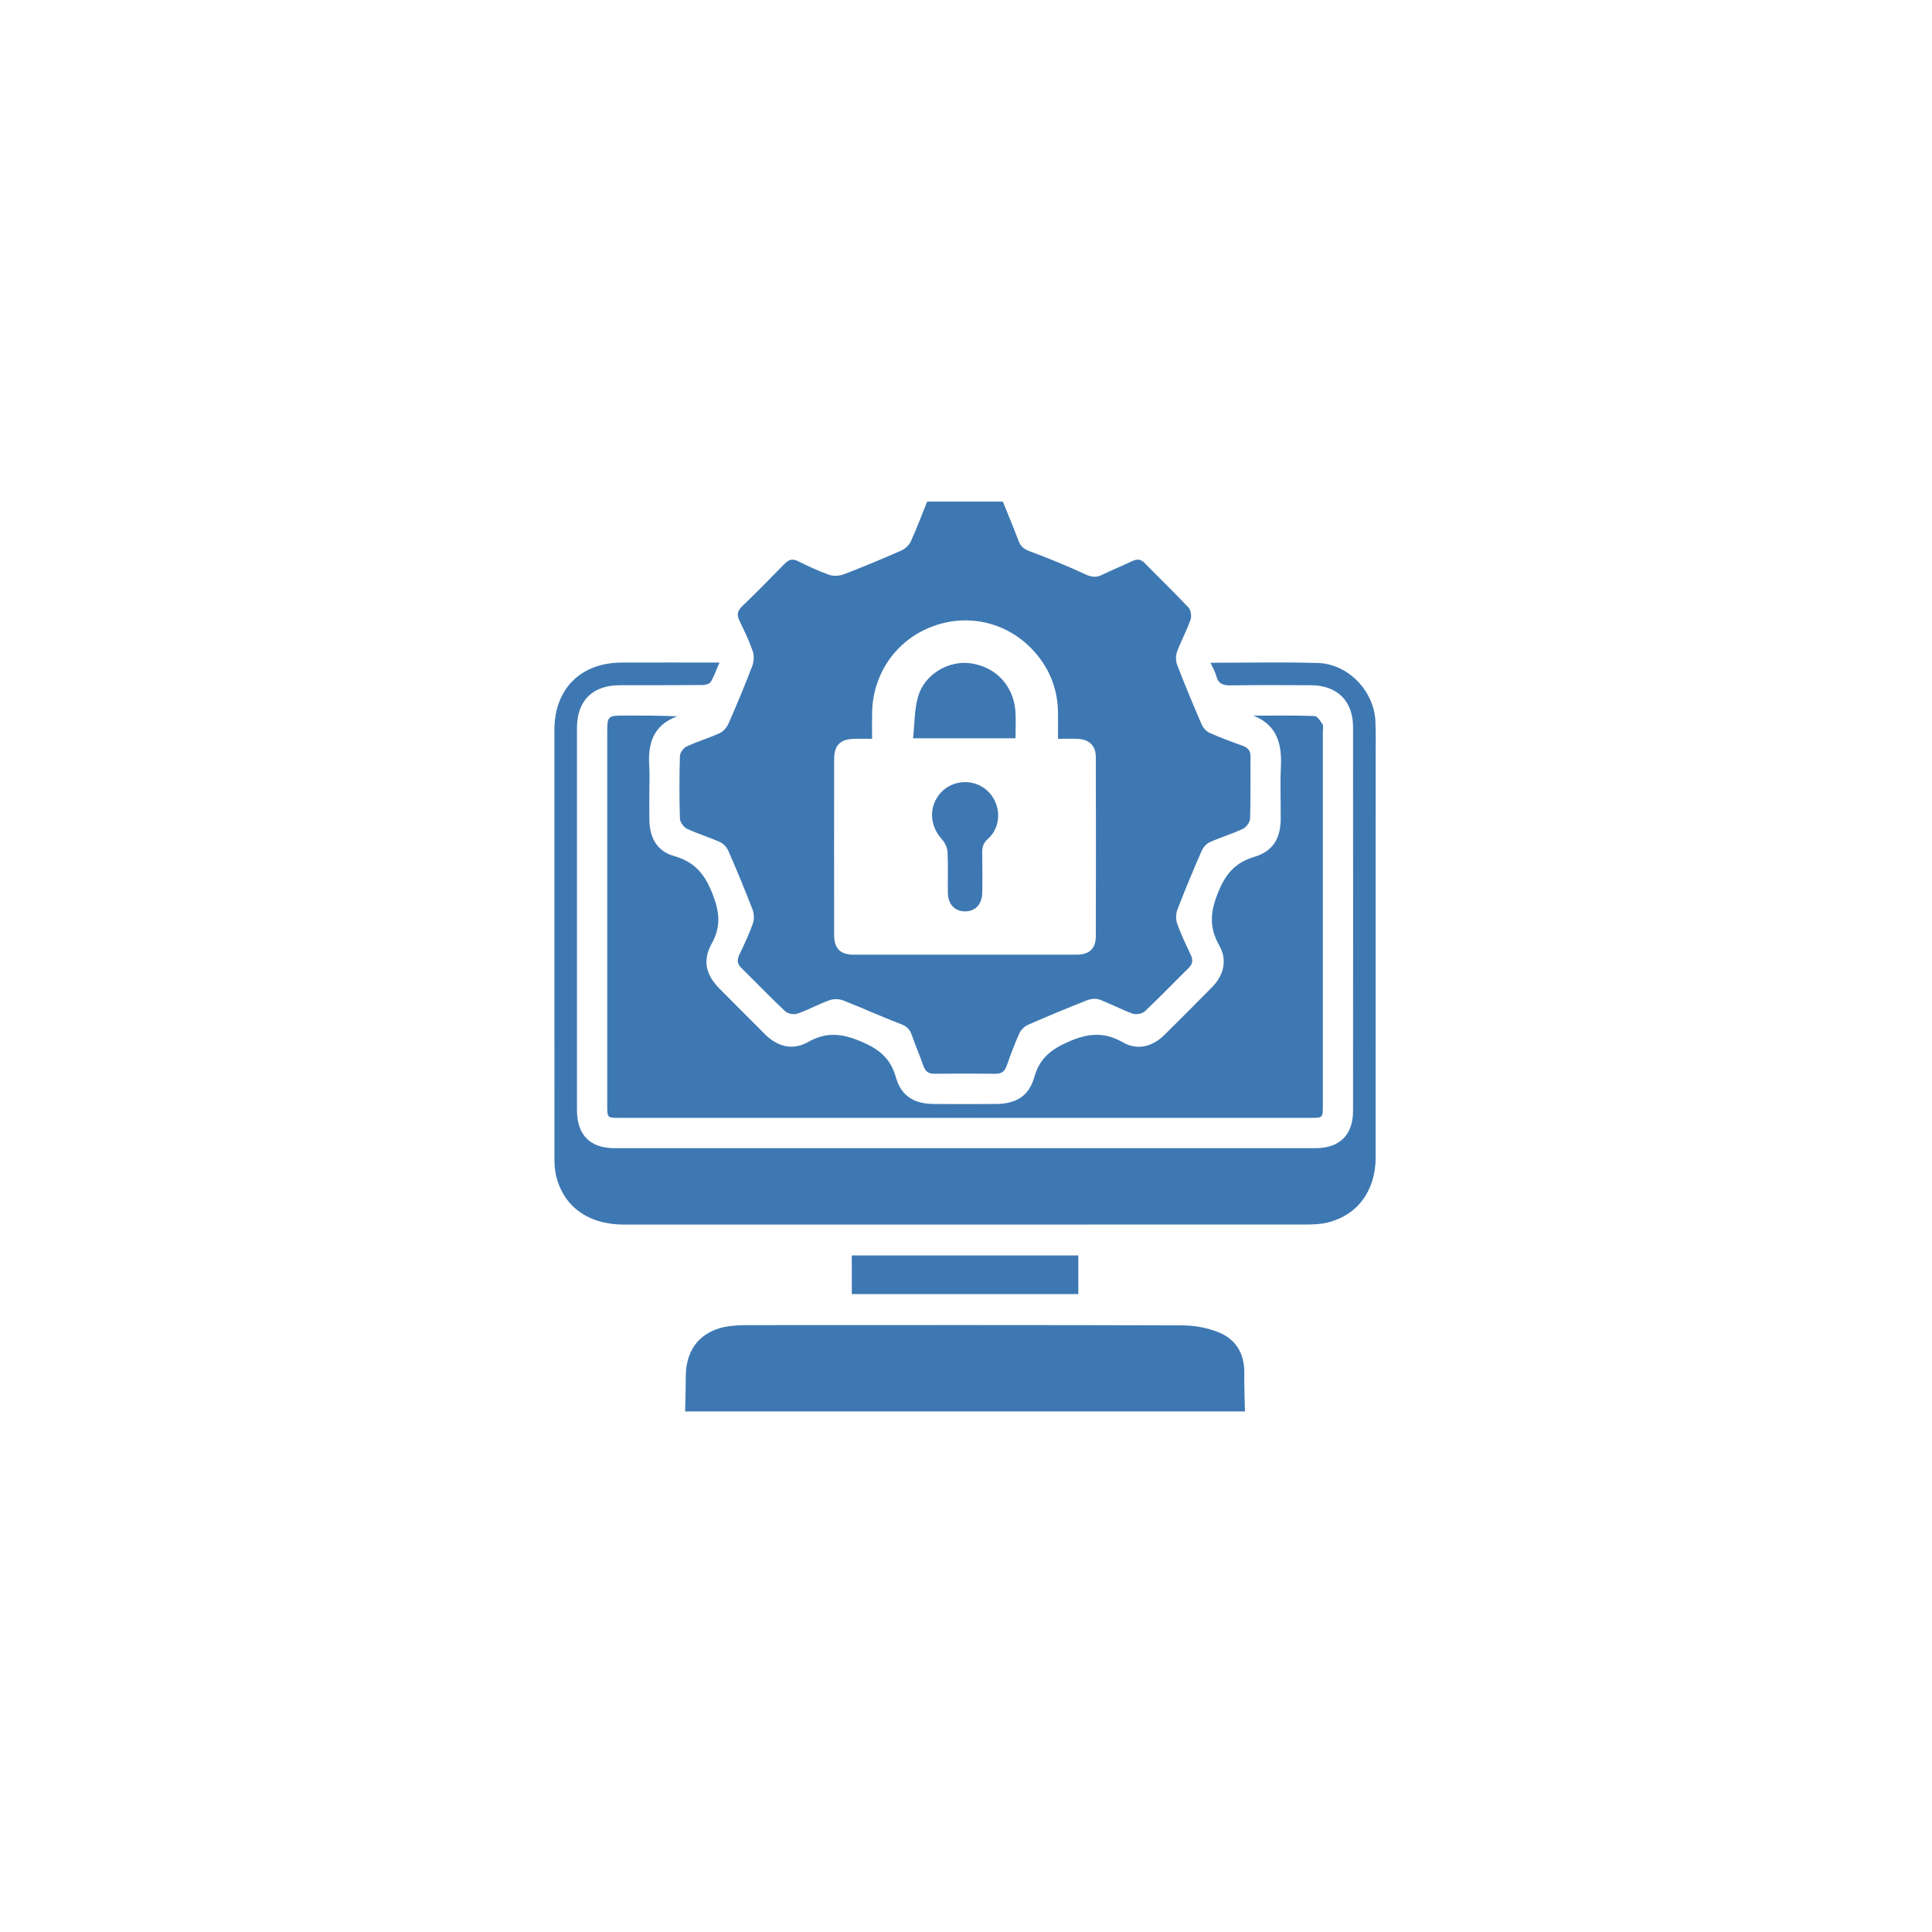 <svg width="104" height="104" viewBox="0 0 104 104" fill="none" xmlns="http://www.w3.org/2000/svg">
    <g filter="url(#filter0_d_6100_1233)">
        <circle cx="52" cy="52" r="44" fill="white" />
    </g>
    <path
        d="M53.983 27C54.268 27.706 54.564 28.409 54.833 29.122C54.944 29.419 55.121 29.559 55.424 29.672C56.436 30.051 57.44 30.459 58.42 30.914C58.75 31.067 59.002 31.1 59.321 30.945C59.853 30.684 60.405 30.463 60.94 30.209C61.202 30.084 61.401 30.087 61.619 30.31C62.401 31.113 63.212 31.888 63.977 32.706C64.107 32.846 64.152 33.178 64.085 33.367C63.876 33.957 63.571 34.513 63.355 35.101C63.279 35.309 63.291 35.596 63.372 35.805C63.787 36.878 64.229 37.941 64.685 38.997C64.762 39.175 64.927 39.365 65.1 39.443C65.687 39.706 66.291 39.932 66.897 40.148C67.198 40.255 67.321 40.425 67.316 40.748C67.302 41.853 67.329 42.959 67.293 44.063C67.287 44.256 67.091 44.529 66.912 44.614C66.331 44.888 65.708 45.071 65.122 45.335C64.937 45.419 64.762 45.624 64.679 45.816C64.226 46.855 63.789 47.902 63.382 48.96C63.297 49.183 63.286 49.488 63.365 49.711C63.57 50.285 63.831 50.84 64.095 51.391C64.233 51.678 64.21 51.888 63.977 52.116C63.188 52.888 62.426 53.689 61.622 54.444C61.482 54.575 61.152 54.63 60.965 54.562C60.361 54.346 59.79 54.035 59.189 53.809C58.998 53.738 58.728 53.762 58.532 53.839C57.463 54.26 56.402 54.7 55.35 55.161C55.16 55.245 54.962 55.426 54.878 55.612C54.619 56.183 54.403 56.774 54.192 57.365C54.087 57.659 53.928 57.805 53.6 57.801C52.497 57.788 51.394 57.788 50.292 57.801C49.962 57.806 49.805 57.656 49.702 57.362C49.505 56.803 49.269 56.256 49.074 55.695C48.964 55.379 48.775 55.23 48.453 55.108C47.426 54.722 46.428 54.258 45.405 53.859C45.183 53.773 44.88 53.76 44.659 53.839C44.07 54.05 43.516 54.358 42.926 54.565C42.739 54.63 42.411 54.574 42.271 54.441C41.466 53.687 40.705 52.885 39.915 52.114C39.68 51.885 39.663 51.675 39.799 51.389C40.063 50.839 40.325 50.283 40.529 49.709C40.608 49.487 40.595 49.182 40.509 48.959C40.102 47.901 39.666 46.854 39.213 45.815C39.13 45.623 38.954 45.418 38.769 45.334C38.183 45.069 37.56 44.886 36.98 44.612C36.801 44.528 36.606 44.255 36.6 44.062C36.565 42.941 36.567 41.818 36.599 40.697C36.604 40.517 36.791 40.263 36.959 40.184C37.541 39.914 38.164 39.73 38.747 39.462C38.944 39.371 39.128 39.151 39.218 38.945C39.666 37.922 40.097 36.891 40.496 35.847C40.586 35.61 40.601 35.288 40.519 35.051C40.326 34.492 40.067 33.953 39.807 33.419C39.659 33.114 39.683 32.898 39.934 32.654C40.715 31.898 41.481 31.126 42.238 30.346C42.46 30.116 42.661 30.064 42.953 30.206C43.502 30.473 44.054 30.74 44.627 30.942C44.862 31.024 45.183 31.006 45.419 30.916C46.46 30.517 47.49 30.088 48.51 29.639C48.715 29.549 48.931 29.359 49.022 29.16C49.346 28.453 49.618 27.722 49.91 27C51.269 27 52.626 27 53.983 27ZM56.953 39.77C56.953 39.303 56.95 38.898 56.954 38.495C56.966 37.197 56.547 36.057 55.689 35.09C54.297 33.522 52.17 32.993 50.218 33.712C48.279 34.425 47 36.221 46.947 38.316C46.935 38.786 46.945 39.257 46.945 39.769C46.588 39.769 46.302 39.764 46.017 39.77C45.229 39.782 44.903 40.103 44.902 40.89C44.898 44.035 44.897 47.179 44.902 50.325C44.903 51.06 45.232 51.389 45.955 51.391C49.957 51.394 53.96 51.394 57.962 51.39C58.634 51.389 58.987 51.059 58.989 50.402C58.997 47.189 58.997 43.977 58.989 40.764C58.987 40.136 58.64 39.801 58.004 39.773C57.672 39.757 57.337 39.77 56.953 39.77Z"
        fill="#3E78B2" />
    <path
        d="M36.881 75.979C36.893 75.335 36.914 74.69 36.917 74.045C36.925 72.573 37.786 71.582 39.252 71.389C39.587 71.345 39.928 71.332 40.267 71.332C48.054 71.329 55.841 71.321 63.628 71.345C64.288 71.347 64.988 71.47 65.598 71.717C66.52 72.09 66.993 72.856 66.981 73.892C66.972 74.588 67.002 75.283 67.015 75.979C56.97 75.979 46.925 75.979 36.881 75.979Z"
        fill="#3E78B2" />
    <path
        d="M67.473 38.523C68.569 38.523 69.665 38.505 70.76 38.544C70.913 38.549 71.084 38.816 71.194 38.994C71.255 39.093 71.209 39.26 71.209 39.396C71.21 46.096 71.21 52.797 71.209 59.497C71.209 60.174 71.208 60.175 70.554 60.175C58.151 60.175 45.748 60.175 33.345 60.175C32.688 60.175 32.688 60.174 32.688 59.5C32.688 52.799 32.687 46.099 32.688 39.398C32.688 38.555 32.727 38.518 33.591 38.518C34.536 38.517 35.48 38.518 36.459 38.559C35.155 39.031 34.868 40.037 34.95 41.257C34.98 41.697 34.955 42.141 34.955 42.583C34.955 43.11 34.948 43.638 34.957 44.165C34.973 45.092 35.372 45.823 36.271 46.076C37.357 46.381 37.917 47.011 38.338 48.073C38.734 49.069 38.831 49.857 38.306 50.807C37.804 51.715 38.002 52.478 38.728 53.215C39.539 54.038 40.359 54.851 41.174 55.669C41.851 56.348 42.672 56.559 43.494 56.094C44.486 55.533 45.324 55.63 46.361 56.068C47.336 56.48 47.935 56.968 48.227 57.996C48.514 59.006 49.211 59.419 50.265 59.427C51.385 59.436 52.505 59.436 53.625 59.427C54.682 59.419 55.382 59.009 55.669 58.004C55.961 56.977 56.563 56.491 57.532 56.07C58.591 55.611 59.439 55.538 60.446 56.111C61.224 56.554 62.032 56.352 62.682 55.709C63.54 54.861 64.392 54.007 65.238 53.147C65.88 52.495 66.078 51.681 65.637 50.903C65.064 49.892 65.153 49.047 65.595 47.982C66.008 46.988 66.524 46.425 67.529 46.122C68.533 45.819 68.936 45.123 68.941 44.067C68.946 43.132 68.907 42.195 68.951 41.262C69.009 40.041 68.746 39.034 67.473 38.523Z"
        fill="#3E78B2" />
    <path
        d="M65.162 35.676C67.141 35.676 69.041 35.633 70.939 35.689C72.581 35.738 73.974 37.201 74.04 38.847C74.068 39.543 74.052 40.241 74.052 40.939C74.052 48.064 74.054 55.189 74.051 62.314C74.05 64.096 73.07 65.422 71.451 65.812C71.078 65.902 70.678 65.917 70.291 65.917C58.059 65.922 45.826 65.923 33.593 65.92C31.642 65.92 30.293 64.927 29.919 63.215C29.854 62.92 29.846 62.608 29.846 62.303C29.841 54.634 29.84 46.965 29.843 39.295C29.845 37.081 31.257 35.672 33.474 35.666C35.204 35.661 36.934 35.665 38.728 35.665C38.563 36.046 38.447 36.4 38.258 36.709C38.19 36.822 37.949 36.876 37.786 36.877C36.31 36.89 34.834 36.881 33.358 36.886C31.889 36.891 31.059 37.721 31.058 39.195C31.056 46.048 31.056 52.901 31.058 59.754C31.059 61.096 31.761 61.806 33.093 61.807C45.665 61.809 58.237 61.809 70.809 61.807C72.114 61.807 72.835 61.092 72.835 59.797C72.838 52.91 72.84 46.023 72.835 39.136C72.834 37.734 71.984 36.893 70.578 36.887C69.136 36.88 67.694 36.87 66.252 36.895C65.84 36.902 65.581 36.812 65.472 36.384C65.416 36.16 65.287 35.955 65.162 35.676Z"
        fill="#3E78B2" />
    <path
        d="M45.852 69.66C45.852 68.951 45.852 68.279 45.852 67.582C49.927 67.582 53.972 67.582 58.046 67.582C58.046 68.281 58.046 68.952 58.046 69.66C53.986 69.66 49.943 69.66 45.852 69.66Z"
        fill="#3E78B2" />
    <path
        d="M54.664 39.742C52.84 39.742 51.067 39.742 49.152 39.742C49.236 38.974 49.215 38.198 49.423 37.489C49.772 36.292 51.059 35.543 52.241 35.705C53.582 35.889 54.544 36.889 54.658 38.257C54.697 38.727 54.664 39.203 54.664 39.742Z"
        fill="#3E78B2" />
    <path
        d="M51.971 42.102C52.69 42.109 53.315 42.534 53.592 43.205C53.871 43.878 53.731 44.67 53.175 45.163C52.927 45.384 52.867 45.607 52.873 45.909C52.887 46.621 52.885 47.333 52.875 48.045C52.866 48.685 52.495 49.072 51.926 49.06C51.382 49.049 51.032 48.669 51.023 48.052C51.013 47.323 51.044 46.592 51.006 45.865C50.994 45.631 50.869 45.359 50.709 45.185C50.203 44.636 50.025 43.884 50.302 43.21C50.584 42.523 51.229 42.094 51.971 42.102Z"
        fill="#3E78B2" />
    <defs>
        <filter id="filter0_d_6100_1233" x="0" y="0" width="104" height="104"
            filterUnits="userSpaceOnUse" color-interpolation-filters="sRGB">
            <feFlood flood-opacity="0" result="BackgroundImageFix" />
            <feColorMatrix in="SourceAlpha" type="matrix"
                values="0 0 0 0 0 0 0 0 0 0 0 0 0 0 0 0 0 0 127 0" result="hardAlpha" />
            <feOffset />
            <feGaussianBlur stdDeviation="4" />
            <feComposite in2="hardAlpha" operator="out" />
            <feColorMatrix type="matrix"
                values="0 0 0 0 0.243 0 0 0 0 0.471 0 0 0 0 0.698 0 0 0 0.2 0" />
            <feBlend mode="normal" in2="BackgroundImageFix" result="effect1_dropShadow_6100_1233" />
            <feBlend mode="normal" in="SourceGraphic" in2="effect1_dropShadow_6100_1233"
                result="shape" />
        </filter>
    </defs>
</svg>